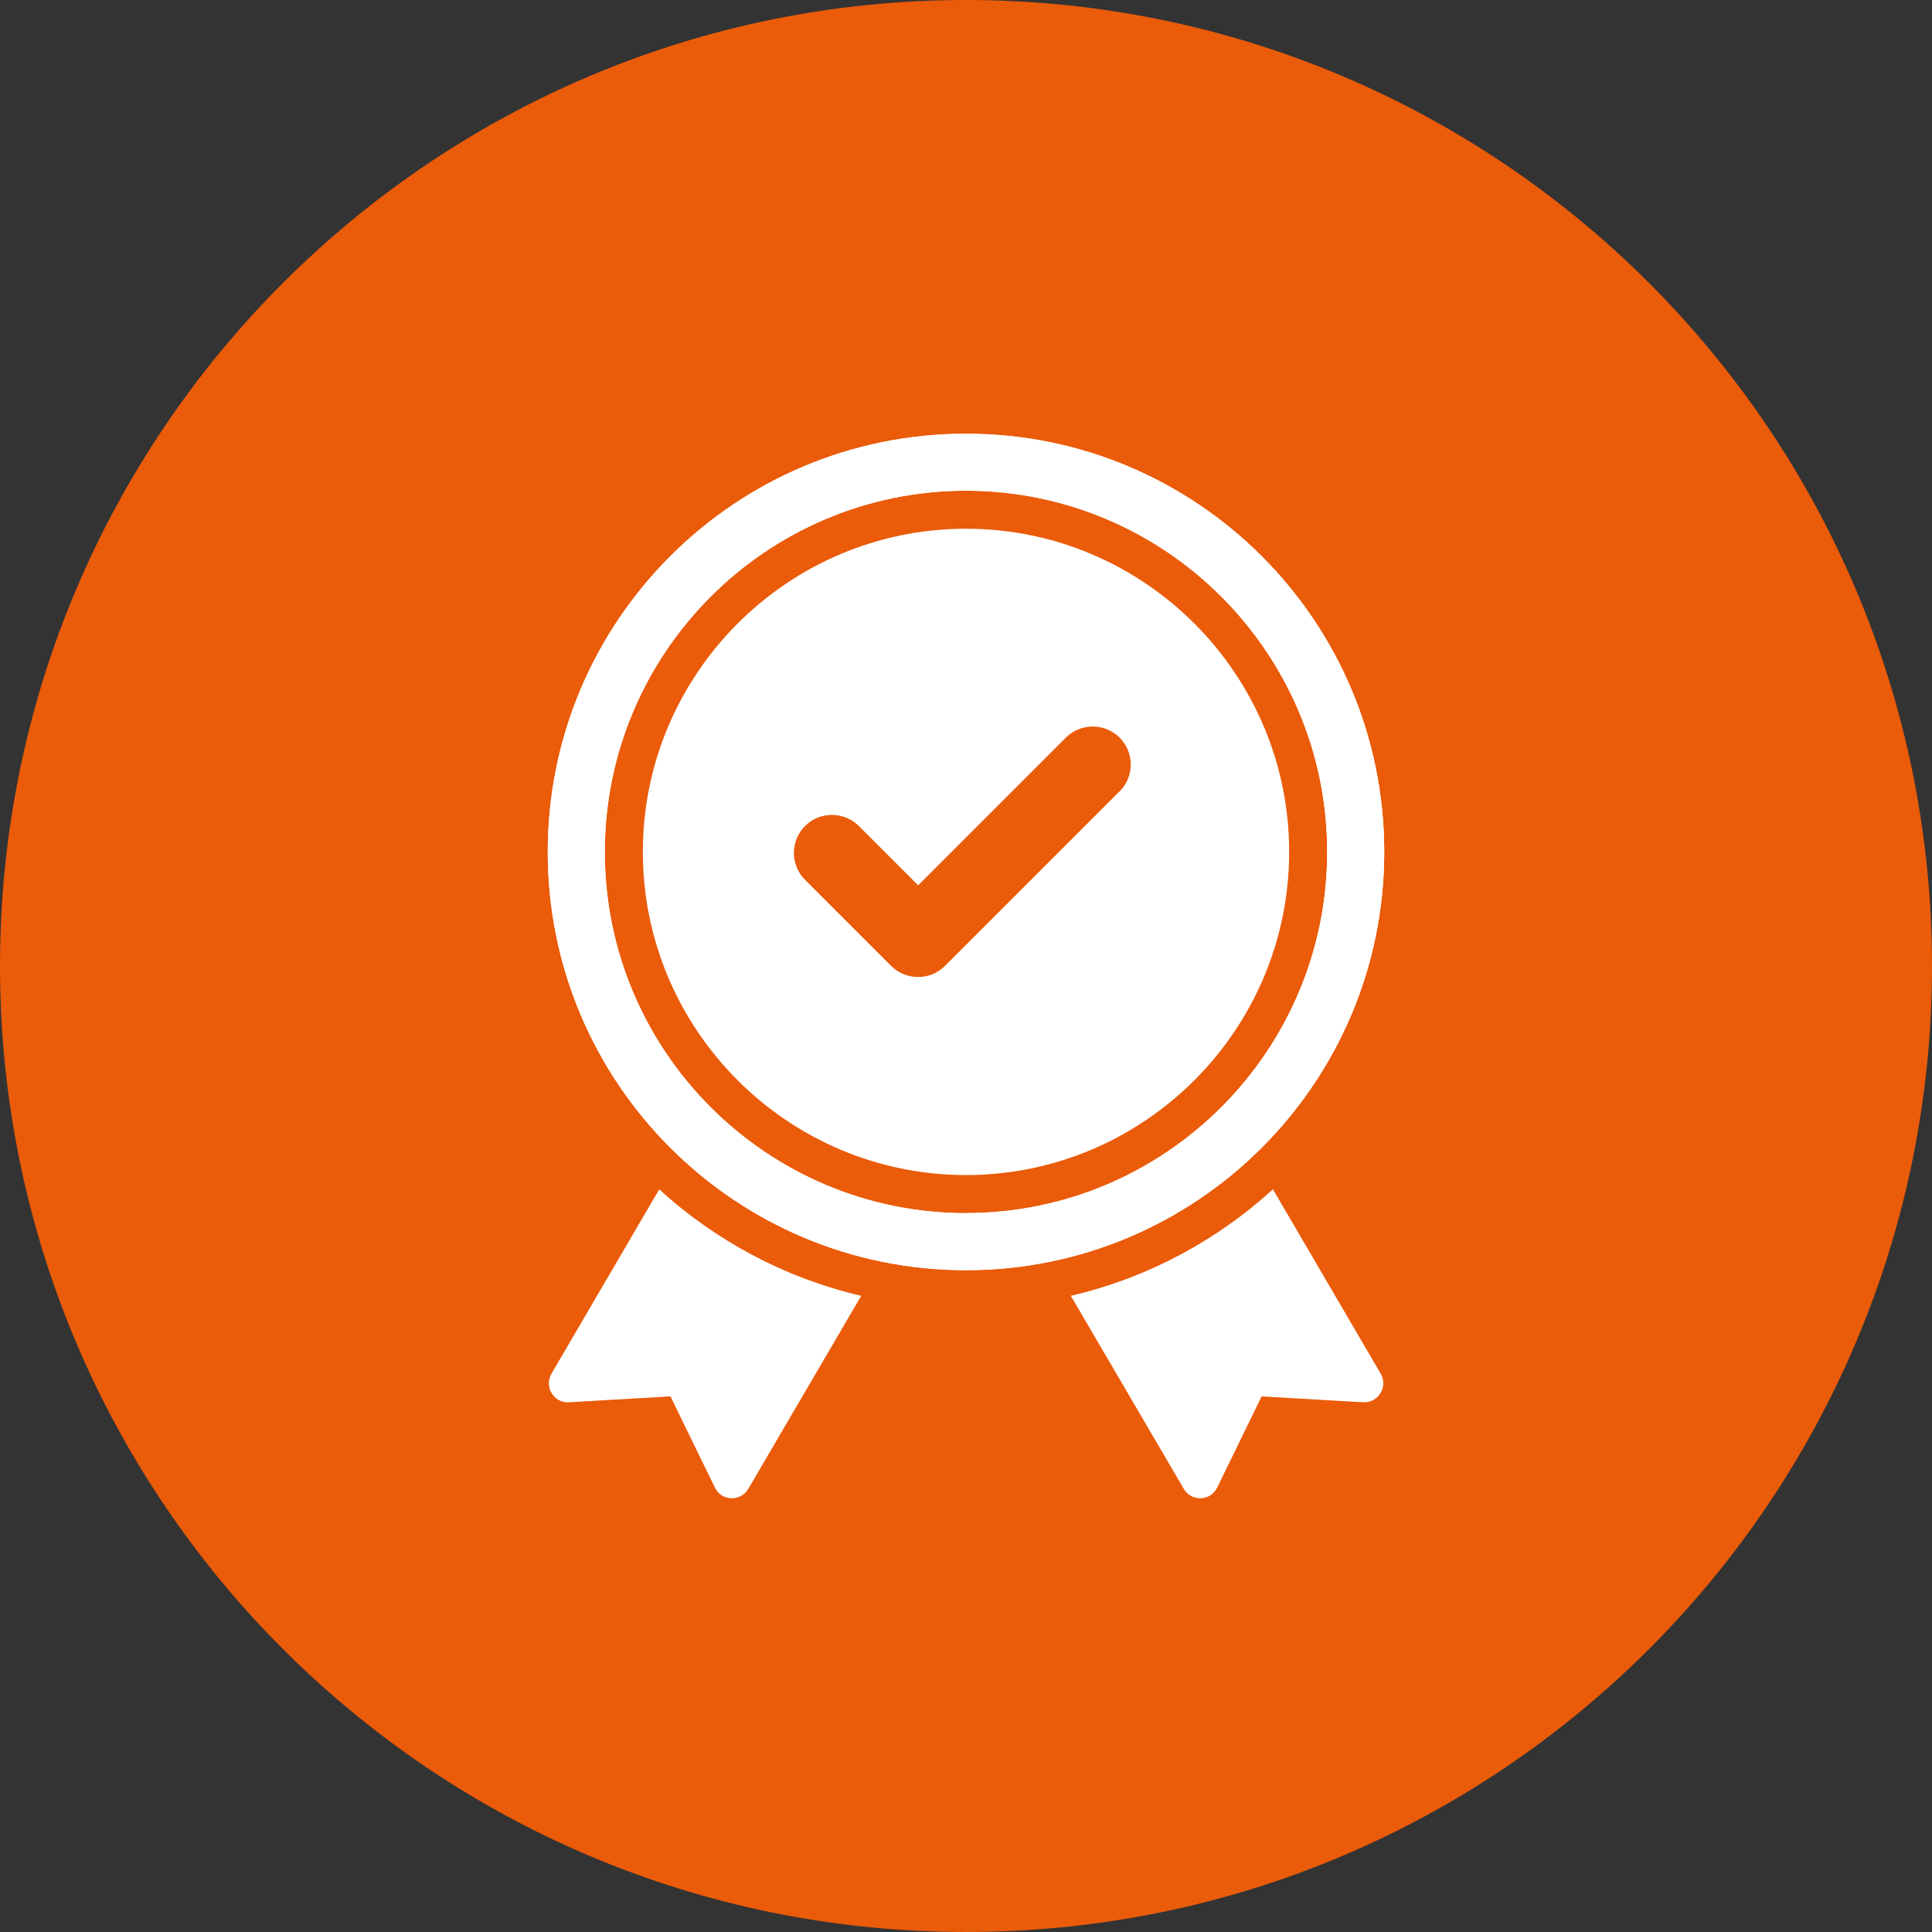 <svg xmlns="http://www.w3.org/2000/svg" width="100pt" height="100pt" viewBox="0 0 100 100"><rect x="0" y="0" width="100" height="100" fill="#333333" stroke="none"/><path d="m100 50c0 27.613-22.387 50-50 50s-50-22.387-50-50 22.387-50 50-50 50 22.387 50 50" fill="#ea5b0a"></path><path d="m50 57.293 0.227 0.125-0.227 0.387-0.227-0.387z" fill="#fff"></path><path d="m70.555 72.582-5.254-0.305-2.301 4.723c-0.344 0.707-1.34 0.738-1.73 0.059l-5.844-9.988c3.965-0.926 7.547-2.856 10.461-5.512l5.578 9.543c0.395 0.68-0.129 1.523-0.906 1.477z" fill="#fff"></path><path d="m44.578 67.07-5.844 9.988c-0.395 0.68-1.387 0.648-1.73-0.059l-2.301-4.723-5.254 0.305c-0.777 0.051-1.301-0.797-0.906-1.477l5.578-9.543c2.914 2.656 6.496 4.586 10.461 5.512z" fill="#fff"></path><path d="m50.227 57.418-0.227 0.387-0.227-0.387 0.227-0.125z" fill="#fff"></path><path d="m50.227 57.418-0.227 0.387-0.227-0.387 0.227-0.125z" fill="#fff"></path><path d="m50 27.367c-9.219 0-16.727 7.508-16.727 16.727s7.508 16.727 16.727 16.727 16.727-7.508 16.727-16.727-7.508-16.727-16.727-16.727zm7.941 13.598-9.031 9.031c-0.766 0.766-2.016 0.766-2.785 0l-4.457-4.457c-0.766-0.766-0.766-2.016 0-2.785 0.766-0.766 2.016-0.766 2.785 0l3.07 3.07 7.644-7.644c0.766-0.766 2.016-0.766 2.785 0 0.766 0.766 0.766 2.016 0 2.785z" fill="#fff"></path><path d="m50 22.449c-11.957 0-21.648 9.691-21.648 21.648 0 11.957 9.691 21.648 21.648 21.648s21.648-9.691 21.648-21.648c0-11.957-9.691-21.648-21.648-21.648zm0 40.344c-10.312 0-18.695-8.383-18.695-18.695s8.383-18.699 18.695-18.699 18.695 8.383 18.695 18.695-8.383 18.695-18.695 18.695z" fill="#fff"></path><path d="m50 22.449c-11.957 0-21.648 9.691-21.648 21.648 0 11.957 9.691 21.648 21.648 21.648s21.648-9.691 21.648-21.648c0-11.957-9.691-21.648-21.648-21.648zm0 40.344c-10.312 0-18.695-8.383-18.695-18.695s8.383-18.699 18.695-18.699 18.695 8.383 18.695 18.695-8.383 18.695-18.695 18.695z" fill="#fff"></path></svg>
